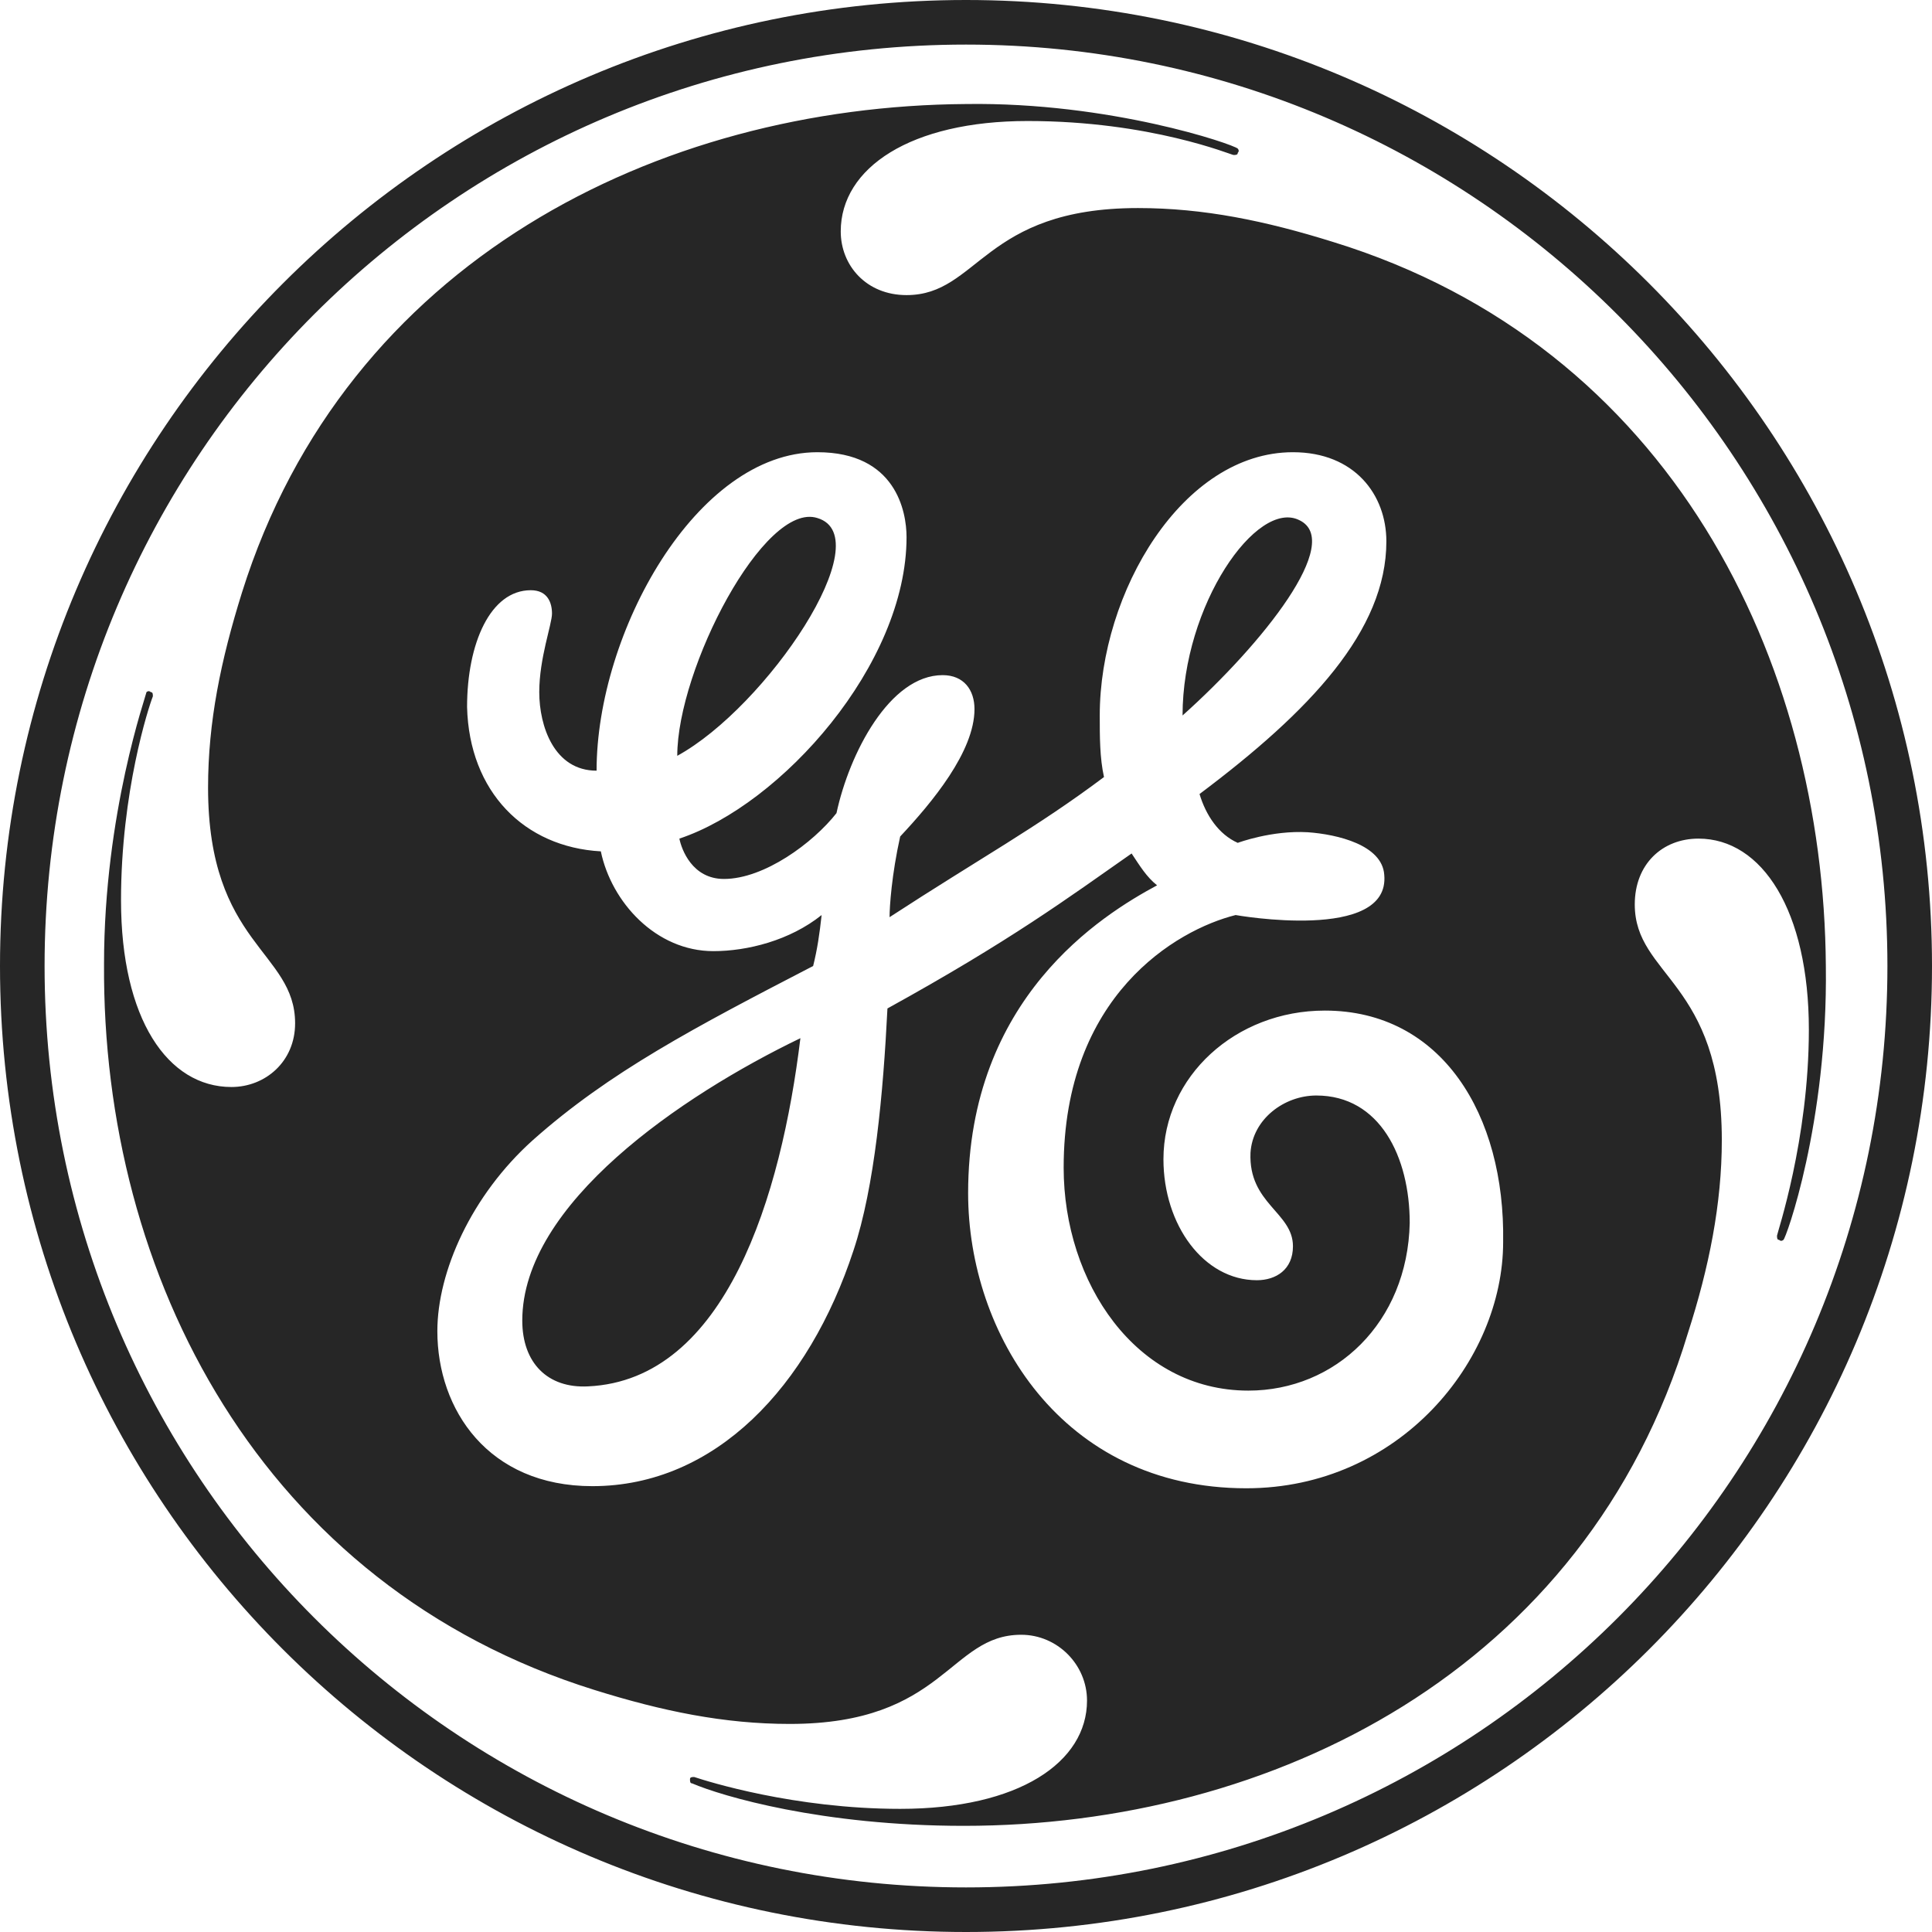 <?xml version="1.0" encoding="utf-8"?>
<!-- Generator: Adobe Illustrator 17.1.0, SVG Export Plug-In . SVG Version: 6.00 Build 0)  -->
<!DOCTYPE svg PUBLIC "-//W3C//DTD SVG 1.1//EN" "http://www.w3.org/Graphics/SVG/1.1/DTD/svg11.dtd">
<svg version="1.1" id="Layer_1" xmlns="http://www.w3.org/2000/svg" xmlns:xlink="http://www.w3.org/1999/xlink" x="0px" y="0px"
	 width="91px" height="91px" viewBox="434.5 234.5 91 91" style="enable-background:new 434.5 234.5 91 91;" xml:space="preserve" preserveAspectRatio="XminYmin none">
<style type="text/css">
	.st0{fill:#262626;}
</style>
<g id="humana">
</g>
<g id="humana_vitality">
</g>
<g id="jencare">
	<g>
		<path class="st0" d="M480,325.5c-25.1,0-45.5-20.3-45.5-45.5c0-25.1,20.4-45.5,45.5-45.5s45.5,20.4,45.5,45.5
			C525.5,305.2,505.1,325.5,480,325.5z M480,236.6c-24,0-43.4,19.4-43.4,43.4c0,24,19.4,43.4,43.4,43.4s43.4-19.4,43.4-43.4
			C523.4,256.1,504,236.6,480,236.6z M518.5,292.9c0,0-0.1,0.1-0.2,0c-0.1,0-0.1-0.1-0.1-0.2c0-0.1,1.5-4.5,1.5-9.7
			c0-5.6-2.2-9-5.2-9c-1.7,0-3,1.2-3,3.1c0,3.4,4.1,3.6,4.1,11.1c0,3-0.6,6-1.6,9.1c-4.8,15.9-19.6,23.2-34.1,23.2
			c-6.7,0-11.4-1.4-12.8-2c-0.1,0-0.1-0.1-0.1-0.2s0.1-0.1,0.2-0.1c0.6,0.2,4.7,1.5,9.7,1.5c5.6,0,8.8-2.2,8.8-5.1
			c0-1.7-1.4-3.1-3.1-3.1c-3.4,0-3.6,4.2-10.9,4.2c-3.1,0-6-0.6-9.2-1.6c-15.7-4.9-23.2-19.5-23.1-34.2c0-7.1,2-12.7,2-12.8
			c0,0,0.1-0.1,0.2,0c0.1,0,0.1,0.1,0.1,0.2c-0.2,0.5-1.5,4.5-1.5,9.6c0,5.6,2.2,8.8,5.2,8.8c1.6,0,3-1.2,3-3
			c0-3.4-4.1-3.7-4.1-11.1c0-3.1,0.6-6,1.6-9.2c4.9-15.6,19.6-22.9,34.1-23c6.8-0.1,12.6,1.9,12.8,2.1c0,0,0.1,0.1,0,0.2
			c0,0.1-0.1,0.1-0.2,0.1s-3.9-1.6-9.7-1.6c-5.5,0-8.8,2.2-8.8,5.2c0,1.6,1.2,3,3.1,3c3.4,0,3.6-4.1,10.9-4.1c3.1,0,6,0.6,9.2,1.6
			c15.9,4.9,23.1,19.7,23.2,34.1C520.6,287.4,518.6,292.9,518.5,292.9z M496.9,282.1c-4.2,0-7.6,3.1-7.6,7c0,3.1,1.9,5.7,4.4,5.7
			c0.9,0,1.7-0.5,1.7-1.6c0-1.6-2.1-2-2-4.4c0.1-1.6,1.6-2.7,3.1-2.7c3,0,4.4,2.9,4.4,6c-0.1,4.7-3.5,7.9-7.6,7.9
			c-5.3,0-8.7-5.1-8.7-10.5c0-8.1,5.3-11.2,8.1-11.9c0,0,7.3,1.3,7-1.9c-0.1-1.4-2.2-1.9-3.6-2c-1.7-0.1-3.3,0.5-3.3,0.5
			c-0.9-0.4-1.5-1.3-1.8-2.3c5.2-3.9,8.8-7.7,8.8-11.9c0-2.2-1.5-4.2-4.4-4.2c-5.2,0-9.1,6.6-9.1,12.4c0,1,0,2,0.2,2.9
			c-3.2,2.4-5.8,3.8-10.1,6.6c0-0.5,0.1-2,0.5-3.8c1.5-1.6,3.5-4,3.5-6c0-0.9-0.5-1.6-1.5-1.6c-2.5,0-4.4,3.7-5,6.5
			c-1.1,1.4-3.4,3.1-5.3,3.1c-1.5,0-2-1.4-2.1-1.9c4.8-1.6,10.7-8.2,10.7-14.2c0-1.2-0.5-4-4.2-4c-5.7,0-10.4,8.5-10.4,15
			c-2,0-2.7-2.1-2.7-3.7c0-1.6,0.6-3.2,0.6-3.7s-0.2-1.1-1-1.1c-1.9,0-3,2.5-3,5.5c0.1,4,2.7,6.6,6.3,6.8c0.5,2.4,2.6,4.7,5.3,4.7
			c1.6,0,3.6-0.5,5.1-1.7c-0.1,0.9-0.2,1.6-0.4,2.4c-5.6,2.9-9.6,5-13.2,8.2c-2.9,2.6-4.5,6.2-4.5,9c0,3.7,2.4,7.3,7.3,7.3
			c5.8,0,10.2-4.7,12.3-11.1c1-3,1.4-7.4,1.6-11.4c5.8-3.2,8.5-5.2,11.5-7.3c0.4,0.6,0.7,1.1,1.2,1.5c-2.6,1.4-8.9,5.3-8.9,14.5
			c0,6.6,4.4,13.9,13.1,13.9c7.2,0,12.1-6,12.1-11.6C505.4,287,502.4,282.1,496.9,282.1z M462.2,299.8c-1.9,0.1-3.1-1.1-3.1-3.1
			c0-5.5,7.5-10.6,13.1-13.3C471.3,290.8,468.7,299.5,462.2,299.8z M466.4,270.1c0-4.1,4.1-12,6.6-11.2
			C476,259.8,470.6,267.8,466.4,270.1z M490.2,268.2c0-5.2,3.5-10.2,5.5-9.2C497.8,260,494,264.8,490.2,268.2z"/>
	</g>
</g>
<g id="great_for_you">
</g>
<g id="dr._shep">
</g>
<g id="ge">
</g>
<g id="aha">
</g>
<g id="diamond">
</g>
<g id="brown_foreman">
</g>
<g id="masterbrand">
</g>
<g id="aristokraft">
</g>
<g id="decora">
</g>
<g id="gaither">
</g>
<g id="unbridled_eve">
</g>
<g id="papa_johns">
</g>
<g id="dr_jan">
</g>
<g id="lawn_pro">
</g>
<g id="goo">
</g>
<g id="b__x26__b">
</g>
<g id="mindy_smith">
</g>
<g id="tesseract">
</g>
<g id="grandparents.com">
</g>
<g id="ican">
</g>
<g id="my_well_being">
</g>
<g id="apple_patch">
</g>
</svg>

